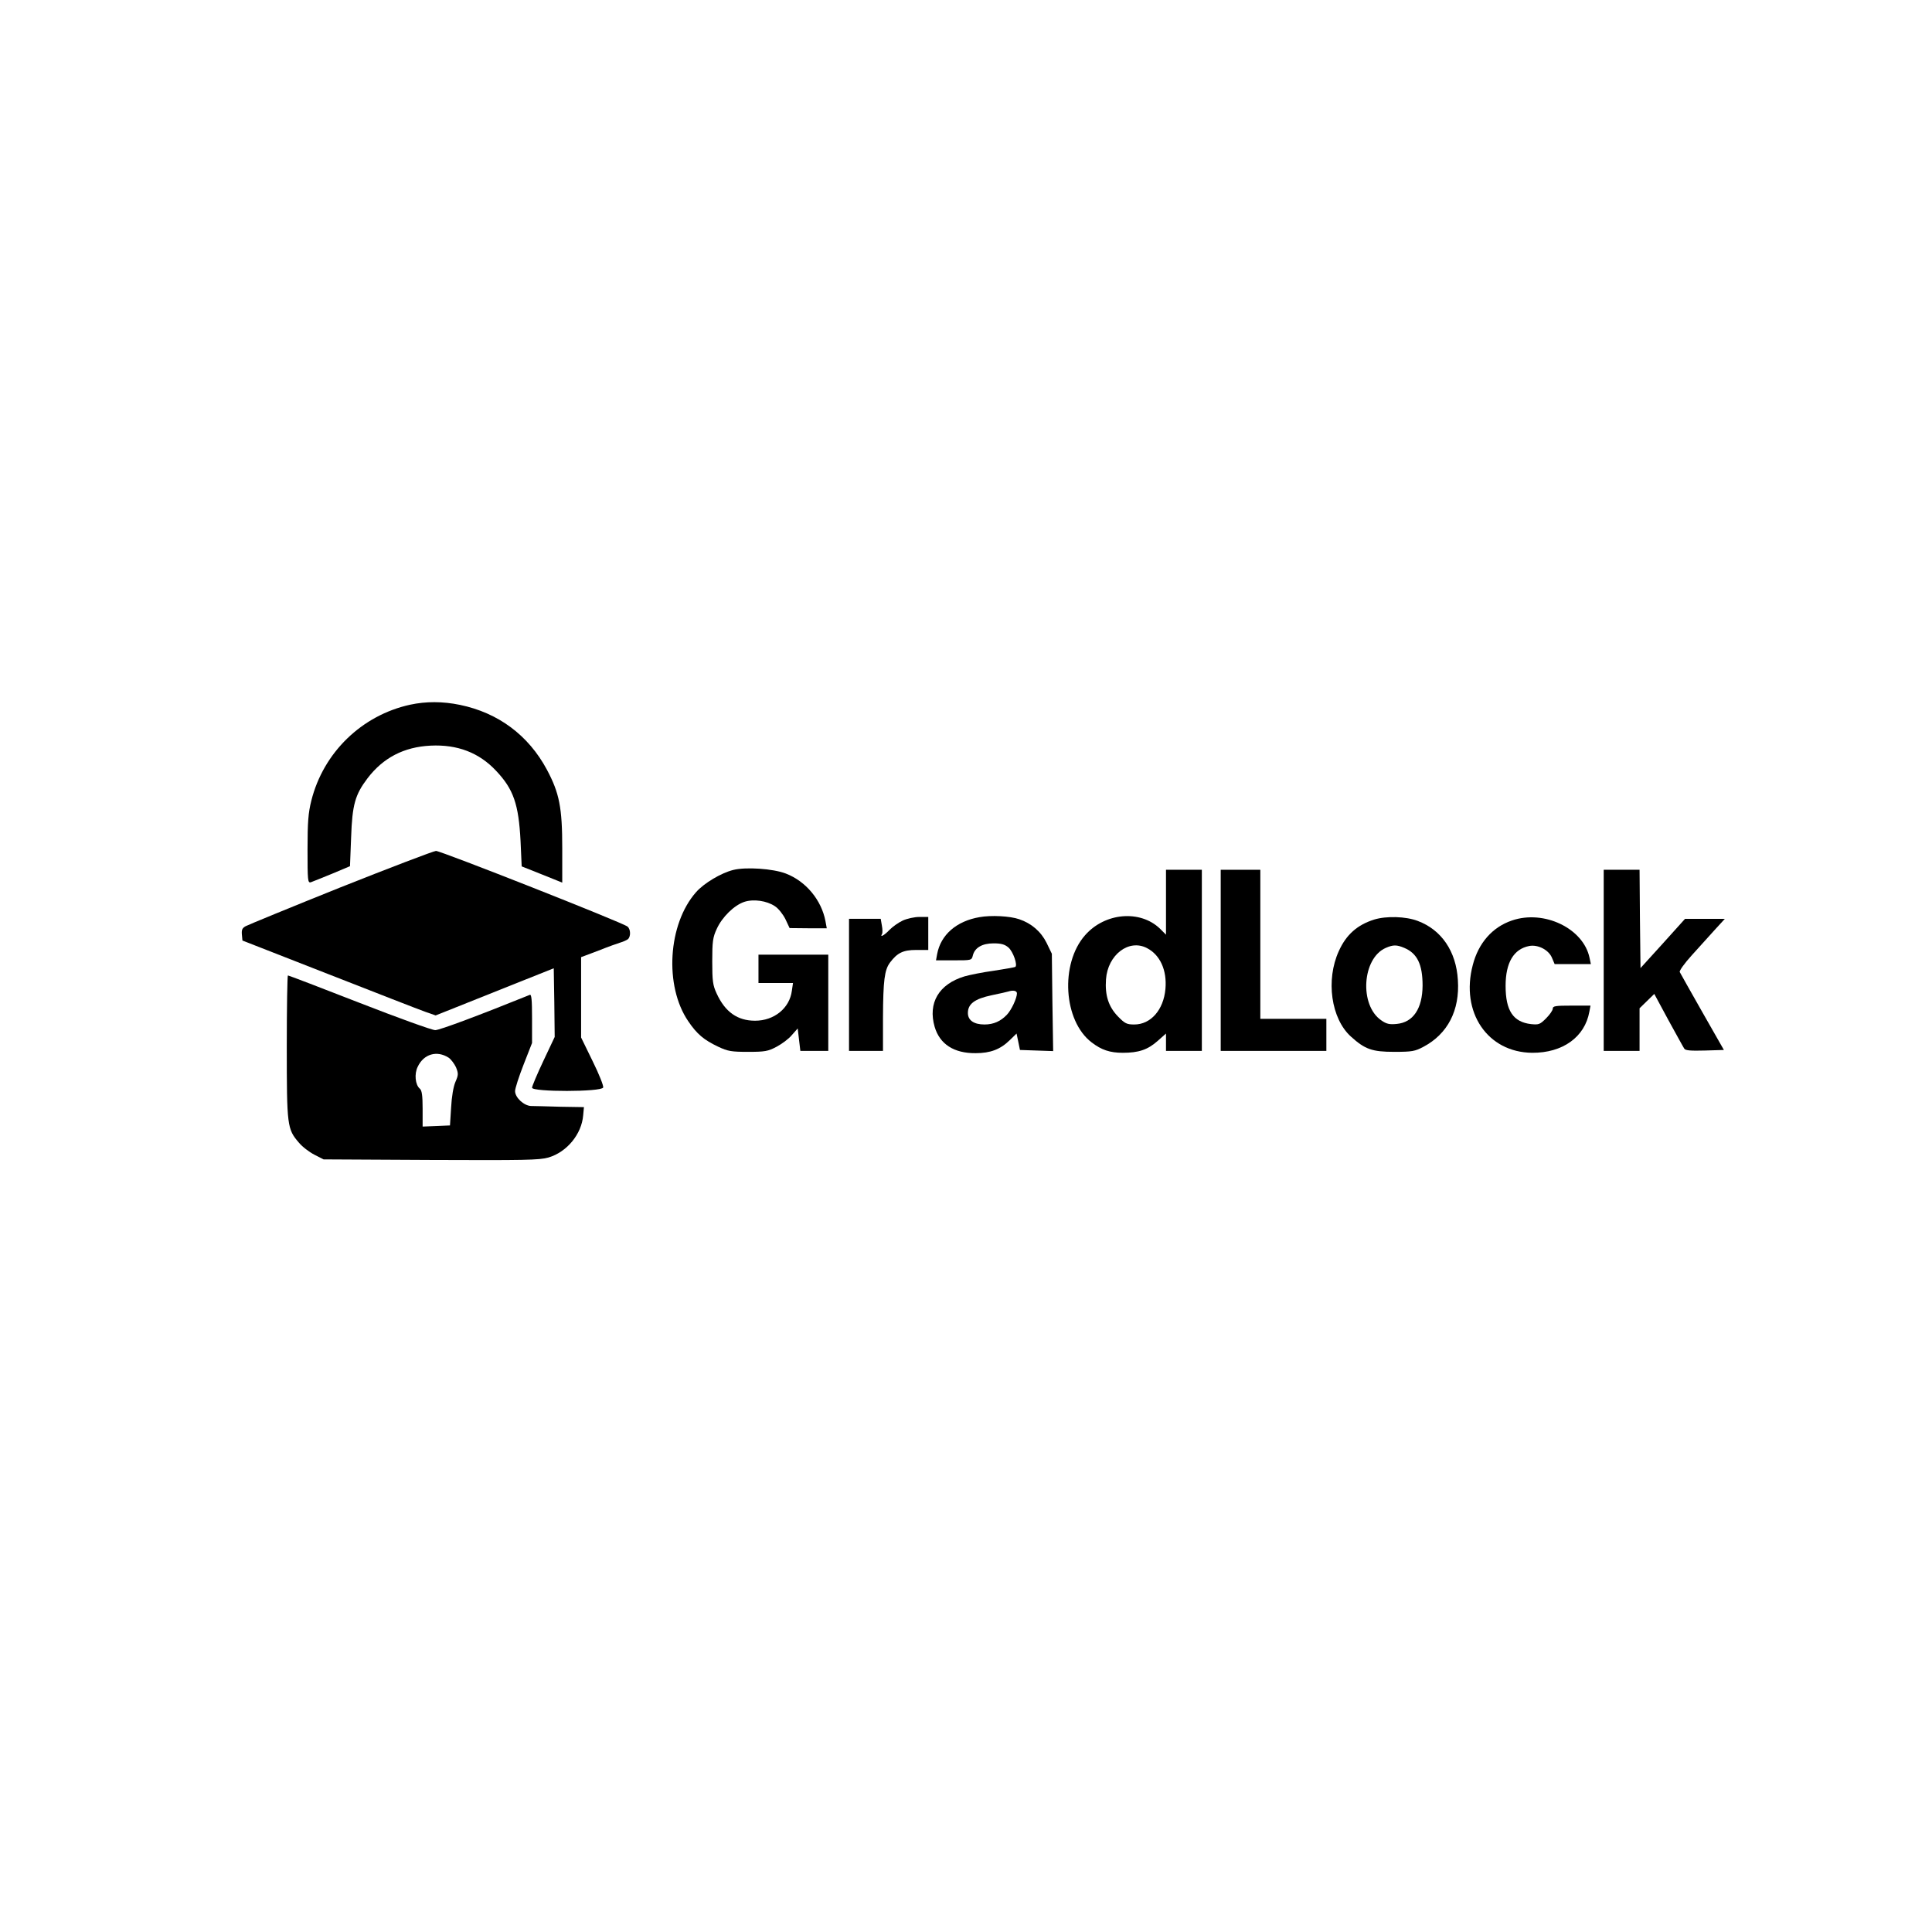 <?xml version="1.0" standalone="no"?>
<!DOCTYPE svg PUBLIC "-//W3C//DTD SVG 20010904//EN"
 "http://www.w3.org/TR/2001/REC-SVG-20010904/DTD/svg10.dtd">
<svg version="1.0" xmlns="http://www.w3.org/2000/svg"
 width="1024pt" height="1024pt" viewBox="0 0 1024 1024"
 preserveAspectRatio="xMidYMid meet">

<g transform="translate(0,1024) scale(0.1,-0.1)"
fill="#000000" stroke="none">
<path d="M2174 6505 c-256 -56 -460 -253 -524 -509 -16 -64 -20 -113 -20 -258
0 -166 1 -179 18 -174 9 3 60 24 112 45 l95 40 6 153 c6 173 21 226 87 313 83
109 193 166 334 173 142 7 257 -37 347 -133 93 -98 120 -178 130 -373 l6 -134
108 -43 107 -43 0 182 c0 215 -15 292 -81 416 -98 183 -258 302 -461 344 -92
19 -180 19 -264 1z"/>
<path d="M1805 5537 c-264 -106 -490 -199 -503 -206 -18 -10 -22 -19 -20 -44
l3 -32 455 -178 c250 -98 481 -188 512 -199 l57 -20 313 125 313 125 3 -182 2
-182 -60 -127 c-33 -70 -60 -134 -60 -142 0 -23 368 -23 377 1 3 8 -21 69 -56
140 l-61 125 0 213 0 213 93 35 c50 20 103 39 117 43 14 4 31 12 38 17 16 14
15 53 -2 67 -25 21 -989 401 -1015 401 -14 -1 -242 -88 -506 -193z"/>
<path d="M3886 5629 c-64 -16 -155 -70 -197 -118 -149 -169 -169 -497 -41
-684 46 -68 83 -99 159 -135 51 -24 70 -27 158 -27 89 0 106 3 151 27 28 15
65 42 81 62 l31 35 7 -60 7 -59 74 0 74 0 0 255 0 255 -185 0 -185 0 0 -75 0
-75 91 0 92 0 -6 -41 c-12 -93 -94 -159 -195 -159 -93 0 -159 46 -204 145 -20
43 -23 66 -23 170 0 105 3 127 24 172 28 62 92 125 146 143 49 16 119 6 162
-23 19 -12 43 -43 56 -69 l22 -47 99 -1 98 0 -7 38 c-21 111 -103 211 -210
252 -67 26 -212 36 -279 19z"/>
<path d="M6180 5458 l0 -172 -32 32 c-105 101 -292 85 -397 -35 -133 -151
-115 -454 35 -568 52 -40 97 -55 165 -55 84 0 132 16 185 63 l44 39 0 -46 0
-46 95 0 95 0 0 480 0 480 -95 0 -95 0 0 -172z m-101 -243 c70 -36 107 -118
98 -217 -10 -111 -78 -188 -165 -188 -40 0 -50 5 -87 43 -50 52 -69 112 -63
196 9 130 121 216 217 166z"/>
<path d="M6470 5150 l0 -480 280 0 280 0 0 85 0 85 -175 0 -175 0 0 395 0 395
-105 0 -105 0 0 -480z"/>
<path d="M8500 5150 l0 -480 95 0 95 0 0 113 0 113 39 38 39 38 75 -139 c42
-76 79 -144 84 -151 6 -10 34 -12 109 -10 l101 3 -114 200 c-63 110 -116 206
-120 213 -3 7 25 46 63 88 38 42 93 103 122 135 l54 59 -106 0 -105 0 -118
-131 -118 -130 -3 260 -2 261 -95 0 -95 0 0 -480z"/>
<path d="M5192 5379 c-123 -21 -206 -94 -225 -196 l-6 -33 94 0 c93 0 95 0
101 25 10 42 50 65 110 65 40 0 59 -5 79 -22 25 -22 50 -94 36 -103 -4 -2 -55
-11 -113 -20 -59 -8 -128 -22 -156 -30 -136 -41 -195 -141 -158 -268 27 -91
102 -140 217 -139 78 0 131 20 181 69 l36 35 9 -43 9 -44 88 -3 88 -3 -4 258
-3 258 -28 58 c-30 60 -80 103 -145 125 -49 17 -149 22 -210 11z m198 -404 c0
-25 -29 -88 -53 -113 -33 -35 -71 -52 -119 -52 -56 0 -88 22 -88 61 0 48 36
75 126 94 43 9 84 18 89 20 25 8 45 4 45 -10z"/>
<path d="M4785 5361 c-22 -10 -53 -32 -70 -49 -28 -30 -53 -43 -40 -22 3 5 3
25 -1 45 l-6 35 -84 0 -84 0 0 -350 0 -350 90 0 90 0 0 178 c1 195 8 251 37
290 39 52 70 67 139 67 l64 0 0 88 0 87 -47 0 c-27 0 -66 -9 -88 -19z"/>
<path d="M7283 5366 c-89 -28 -148 -80 -187 -167 -70 -153 -41 -358 64 -453
75 -68 113 -81 230 -81 95 0 110 3 155 27 128 68 193 193 182 354 -9 152 -87
266 -213 313 -63 24 -166 27 -231 7z m160 -150 c69 -29 97 -88 97 -200 -1
-122 -50 -195 -137 -203 -39 -4 -55 0 -82 19 -117 80 -102 329 24 384 39 17
58 17 98 0z"/>
<path d="M8013 5361 c-103 -35 -177 -119 -207 -236 -66 -250 78 -463 315 -465
161 -1 279 83 303 218 l6 32 -100 0 c-85 0 -100 -2 -100 -16 0 -9 -16 -32 -35
-51 -33 -33 -39 -35 -80 -31 -95 11 -135 71 -135 203 0 123 43 195 125 211 47
9 104 -21 121 -63 l14 -33 96 0 96 0 -7 33 c-32 156 -241 257 -412 198z"/>
<path d="M1520 4692 c0 -420 2 -436 64 -508 18 -22 55 -50 82 -64 l49 -25 569
-3 c495 -2 575 -1 623 13 98 29 176 124 184 224 l4 43 -125 2 c-69 2 -139 4
-156 4 -38 2 -84 45 -84 79 0 14 20 76 45 140 l45 115 0 130 c0 100 -3 129
-12 125 -262 -106 -478 -187 -501 -187 -17 0 -197 65 -402 145 -205 80 -375
145 -379 145 -3 0 -6 -170 -6 -378z m858 -58 c13 -9 30 -32 39 -51 13 -33 13
-40 -3 -77 -11 -25 -20 -79 -23 -136 l-6 -95 -72 -3 -73 -3 0 94 c0 71 -4 98
-15 107 -24 20 -30 78 -11 116 32 68 102 88 164 48z"/>
</g>
</svg>
